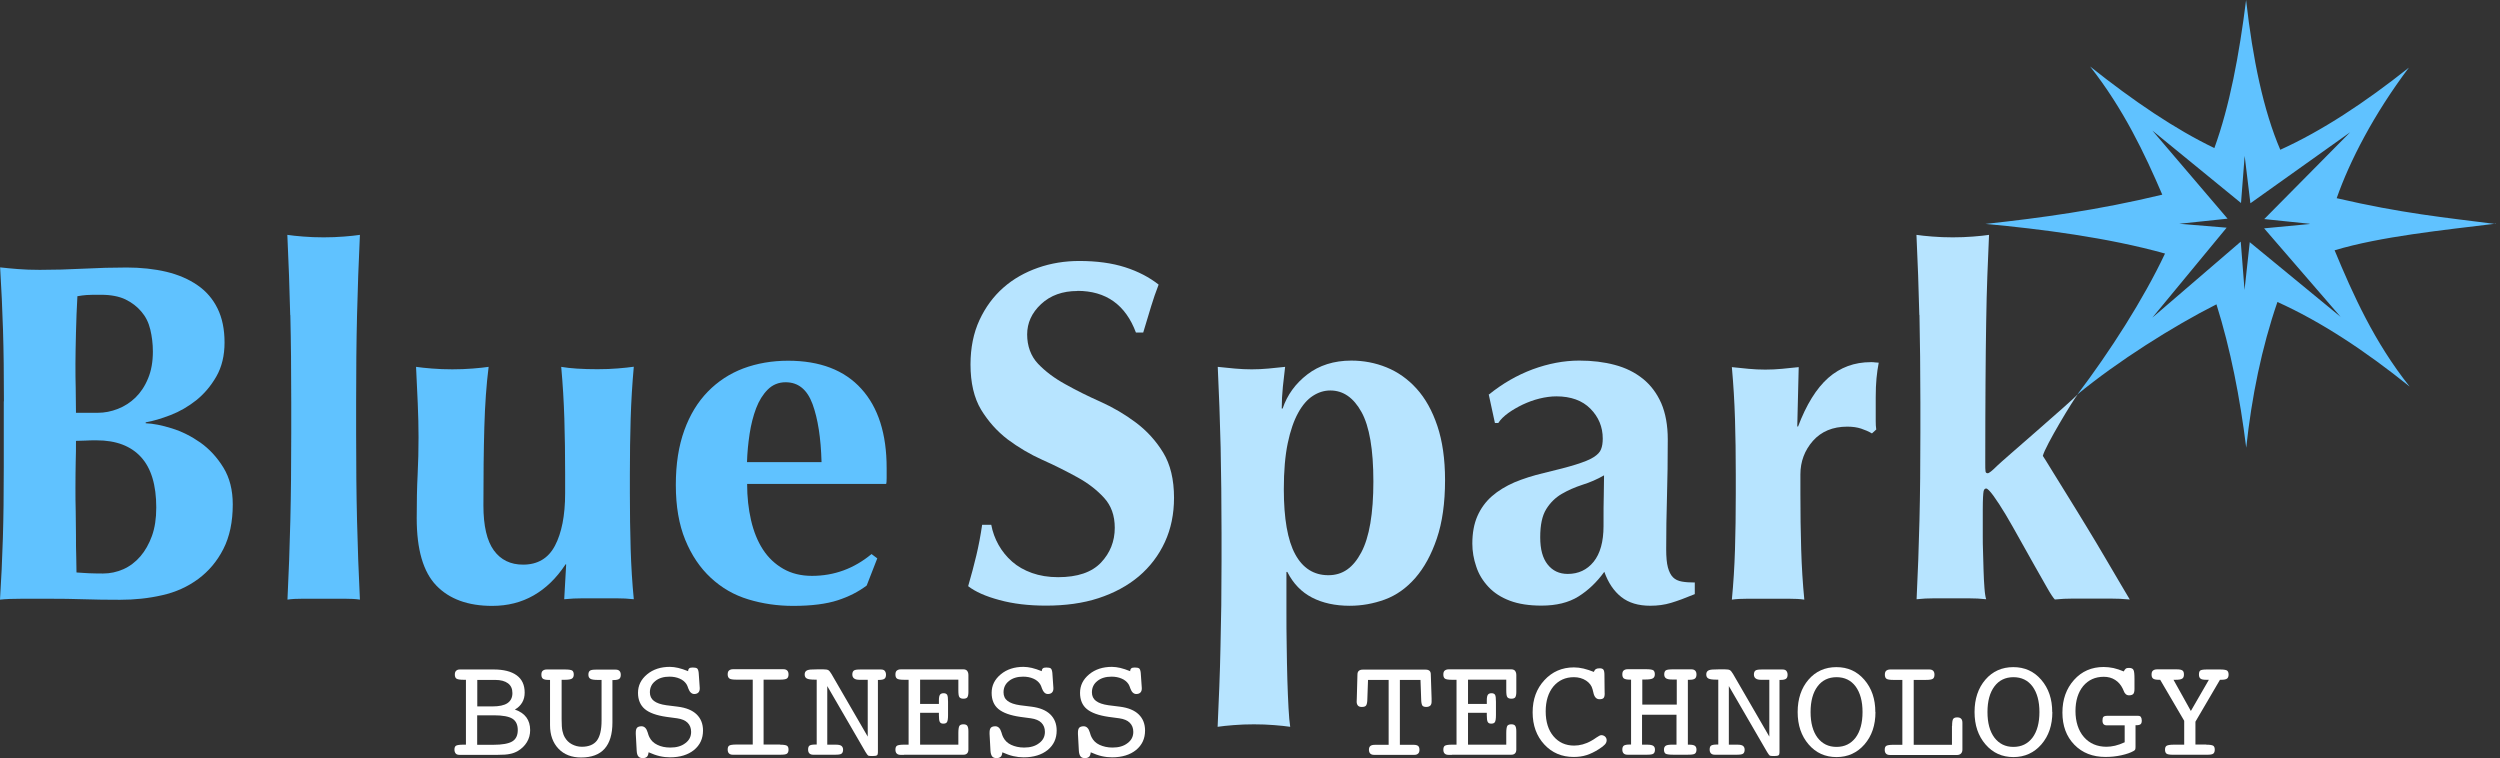 <svg xmlns="http://www.w3.org/2000/svg" aria-labelledby="un7d" role="img" viewBox="0 0 277 84" class="i18"><rect x="0" y="0" width="277" height="84" fill="#333333" stroke="none"/><desc id="un7d">Blue Spark Business Technology</desc><g fill="#60C2FF"><path d="M.434 44.466c0-2.965-.029-5.598-.101-7.898C.26 34.268.159 31.954.014 29.625c.608.072 1.273.13 1.982.188 .709.058 1.519.087 2.416.087 1.533 0 3.139-.043 4.817-.13 1.678-.087 3.283-.13 4.817-.13 1.533 0 3.067.159 4.397.477 1.316.318 2.459.81 3.428 1.476 .969.665 1.707 1.519 2.228 2.575 .521 1.056.781 2.314.781 3.775 0 1.461-.304 2.72-.911 3.776 -.608 1.056-1.345 1.924-2.228 2.633 -.882.694-1.823 1.244-2.835 1.635 -1.013.391-1.938.665-2.763.81v.101c.825.029 1.779.217 2.893.564 1.114.347 2.155.868 3.168 1.577 .998.709 1.851 1.635 2.546 2.763 .694 1.128 1.041 2.488 1.041 4.094 0 1.924-.347 3.573-1.041 4.933 -.694 1.36-1.62 2.459-2.792 3.327 -1.157.853-2.488 1.461-3.992 1.794 -1.504.347-3.052.506-4.658.506 -1.432 0-2.763-.015-3.992-.058 -1.23-.043-2.531-.058-3.891-.058H2.444c-1.013 0-1.837.029-2.445.101 .145-2.213.246-4.47.318-6.784 .072-2.3.101-4.933.101-7.898v-7.29h.014Zm16.504-5.526c0-.854-.101-1.664-.289-2.445 -.188-.781-.521-1.432-.998-1.982 -.463-.55-1.056-.998-1.765-1.345 -.709-.333-1.606-.506-2.676-.506 -.781 0-1.331 0-1.635.029 -.304.029-.636.058-.998.13 -.072 1.316-.13 2.662-.159 4.021 -.029 1.36-.058 2.502-.058 3.428 0 .926 0 1.881.029 2.763 .014.868.029 1.779.029 2.705h2.416c.752 0 1.49-.145 2.228-.434 .738-.289 1.389-.709 1.953-1.258 .564-.55 1.042-1.258 1.389-2.112 .362-.854.535-1.852.535-2.994Zm.376 17.3c0-2.502-.564-4.369-1.692-5.598 -1.128-1.23-2.763-1.852-4.904-1.852 -.506 0-.926 0-1.287.029 -.362.014-.694.029-1.013.029 0 .752 0 1.533-.029 2.329 -.015.81-.029 1.765-.029 2.864 0 .854 0 1.736.029 2.633 .014.897.029 1.765.029 2.633 0 .868 0 1.649.029 2.358 .014.709.029 1.302.029 1.765 .506.043.969.058 1.389.087 .434.015.94.029 1.548.029 .781 0 1.533-.159 2.256-.477 .709-.318 1.345-.796 1.88-1.418 .535-.622.969-1.389 1.287-2.271 .318-.882.477-1.924.477-3.11v-.029Z"></path><path d="M32.155 34.919c-.072-2.922-.174-5.902-.318-8.896 .463.072 1.056.13 1.765.188 .709.058 1.461.087 2.256.087 .796 0 1.533-.029 2.256-.087 .709-.058 1.302-.116 1.765-.188 -.145 2.994-.246 5.96-.318 8.896 -.072 2.937-.101 6.148-.101 9.648v3.486c0 3.501.029 6.712.101 9.648 .072 2.936.174 5.844.318 8.737 -.463-.072-1.056-.101-1.765-.101h-4.498c-.709 0-1.302.029-1.765.101 .145-2.893.246-5.801.318-8.737 .072-2.922.101-6.148.101-9.648v-3.486c0-3.501-.029-6.712-.101-9.648h-.015Z"></path><path d="M62.633 62.577c-.998 1.504-2.17 2.633-3.515 3.399 -1.345.767-2.864 1.157-4.585 1.157 -2.676 0-4.744-.752-6.191-2.257 -1.446-1.504-2.17-3.978-2.17-7.45 0-1.823.029-3.428.101-4.817 .072-1.389.101-2.792.101-4.18 0-1.143-.029-2.387-.087-3.732 -.058-1.345-.116-2.691-.188-4.05 .463.072 1.056.13 1.765.188 .709.058 1.461.087 2.256.087 .795 0 1.533-.029 2.256-.087 .709-.058 1.302-.116 1.765-.188 -.246 1.924-.405 4.166-.477 6.697 -.072 2.531-.101 5.424-.101 8.679 0 2.257.391 3.906 1.157 4.962 .767 1.056 1.851 1.577 3.24 1.577 1.606 0 2.792-.694 3.529-2.098 .738-1.403 1.128-3.327 1.128-5.786V52.538c0-2.184-.029-4.224-.087-6.133 -.058-1.909-.174-3.833-.347-5.757 .998.174 2.343.26 4.021.26 .825 0 1.577-.029 2.256-.087 .68-.058 1.273-.116 1.765-.188 -.173 1.924-.289 3.848-.347 5.757 -.058 1.909-.087 3.963-.087 6.133v2.141c0 2.184.029 4.238.087 6.162 .058 1.924.174 3.79.347 5.569 -.636-.072-1.273-.101-1.895-.101h-3.804c-.622 0-1.302.029-2.011.101l.217-3.862h-.101v.043Z"></path><path d="M82.782 53.623c0 1.432.145 2.763.434 4.021 .289 1.244.723 2.329 1.316 3.24 .593.911 1.345 1.62 2.256 2.141 .911.521 1.967.781 3.182.781 2.459 0 4.658-.81 6.596-2.416l.636.477 -1.172 3.009c-.897.68-1.967 1.23-3.211 1.635 -1.244.405-2.893.622-4.933.622 -1.75 0-3.414-.246-4.976-.723 -1.577-.477-2.951-1.273-4.151-2.387 -1.2-1.114-2.141-2.517-2.835-4.209 -.694-1.692-1.042-3.717-1.042-6.075 0-2.358.318-4.34.94-6.061 .622-1.721 1.49-3.139 2.604-4.282 1.114-1.143 2.416-1.996 3.934-2.575 1.519-.564 3.168-.853 4.961-.853 3.529 0 6.249 1.042 8.115 3.11 1.88 2.068 2.806 5.005 2.806 8.78v1.128c0 .318-.015.535-.058.636h-15.376 -.029Zm8.245-2.416c-.072-2.676-.405-4.817-.998-6.437 -.593-1.606-1.577-2.416-2.98-2.416 -.781 0-1.446.275-1.982.81 -.535.535-.969 1.23-1.287 2.068 -.318.839-.564 1.794-.723 2.835 -.159 1.056-.26 2.098-.289 3.139h8.245 .015Z"></path></g><g fill="#B7E4FF"><path d="M119.378 32.243c-1.635 0-2.98.477-4.021 1.446 -1.042.969-1.548 2.098-1.548 3.37s.405 2.401 1.201 3.24c.795.839 1.808 1.606 3.023 2.271 1.215.68 2.517 1.331 3.92 1.953 1.388.622 2.69 1.389 3.905 2.3 1.215.911 2.228 2.025 3.023 3.327 .796 1.302 1.201 2.98 1.201 5.005 0 1.794-.333 3.428-1.013 4.904 -.68 1.476-1.649 2.748-2.893 3.804 -1.258 1.056-2.748 1.852-4.469 2.416 -1.722.564-3.674.825-5.815.825 -1.924 0-3.645-.203-5.164-.622 -1.519-.405-2.676-.926-3.457-1.533 .361-1.244.665-2.387.911-3.428s.463-2.155.637-3.37h1.012c.145.781.42 1.533.81 2.228 .391.694.897 1.316 1.504 1.851 .608.535 1.346.955 2.199 1.258 .854.304 1.823.463 2.893.463 2.141 0 3.718-.535 4.745-1.606 1.012-1.07 1.533-2.358 1.533-3.862 0-1.36-.391-2.459-1.186-3.327 -.796-.868-1.765-1.62-2.951-2.271 -1.186-.651-2.459-1.302-3.862-1.924 -1.389-.622-2.676-1.389-3.862-2.271 -1.172-.897-2.156-1.996-2.951-3.298 -.781-1.302-1.172-2.98-1.172-5.005 0-1.851.333-3.501.998-4.933 .666-1.432 1.548-2.618 2.647-3.587 1.1-.969 2.387-1.692 3.834-2.199 1.446-.506 2.965-.752 4.585-.752 1.924 0 3.616.232 5.063.694 1.446.463 2.69 1.114 3.717 1.924 -.318.825-.593 1.62-.825 2.387 -.231.767-.535 1.736-.882 2.922h-.81c-1.143-3.067-3.312-4.614-6.48-4.614v.015Z"></path><path d="M135.347 59.192c0-3.501-.043-6.712-.101-9.648 -.073-2.922-.174-5.887-.319-8.896 .608.072 1.23.13 1.881.188 .651.058 1.273.087 1.88.087 .608 0 1.215-.029 1.852-.087 .622-.058 1.244-.116 1.851-.188 -.072.608-.159 1.331-.246 2.17 -.086.839-.13 1.649-.13 2.445h.101c.507-1.504 1.418-2.763 2.734-3.776 1.317-1.012 2.951-1.533 4.875-1.533 1.36 0 2.661.246 3.905.752 1.244.506 2.358 1.287 3.327 2.358 .97 1.07 1.736 2.445 2.3 4.123 .564 1.678.854 3.674.854 6.003 0 2.531-.304 4.701-.912 6.48 -.607 1.794-1.403 3.24-2.386 4.369 -.984 1.128-2.112 1.924-3.371 2.387 -1.272.463-2.56.694-3.891.694 -1.605 0-3.008-.304-4.18-.911 -1.172-.608-2.083-1.548-2.734-2.835h-.101v4.34c0 1.244 0 2.531.029 3.833 .014 1.302.043 2.546.072 3.718 .029 1.186.087 2.228.13 3.168 .044.94.116 1.62.188 2.098 -.462-.072-1.055-.13-1.764-.188 -.709-.058-1.461-.087-2.257-.087 -.795 0-1.533.029-2.256.087 -.724.058-1.302.116-1.765.188 .072-1.504.13-2.98.188-4.455 .058-1.476.101-2.951.13-4.441 .029-1.504.058-3.023.087-4.556 .015-1.533.029-3.182.029-4.933V59.192Zm16.823-5.844c0-3.53-.434-6.104-1.317-7.696 -.882-1.591-2.025-2.387-3.457-2.387 -.68 0-1.316.203-1.924.593 -.607.391-1.157 1.012-1.634 1.88 -.478.868-.868 1.982-1.157 3.37 -.29 1.389-.434 3.095-.434 5.092 0 3.255.419 5.656 1.258 7.204 .839 1.548 2.069 2.329 3.674 2.329 1.606 0 2.748-.839 3.645-2.517 .897-1.678 1.346-4.311 1.346-7.884v.015Z"></path><path d="M164.971 43.714c1.504-1.215 3.11-2.141 4.846-2.792 1.735-.636 3.457-.969 5.163-.969 1.432 0 2.749.159 3.935.477 1.2.318 2.227.825 3.11 1.533 .882.709 1.548 1.606 2.039 2.705 .478 1.114.724 2.445.724 4.021 0 2.285-.029 4.397-.087 6.35 -.058 1.953-.087 3.891-.087 5.815 0 .853.058 1.533.188 2.011 .13.477.318.853.564 1.099 .246.246.579.405.998.477 .405.072.883.101 1.418.101v1.288c-1.042.434-1.91.752-2.633.969 -.723.217-1.475.318-2.3.318 -1.316 0-2.386-.318-3.211-.969 -.824-.651-1.446-1.577-1.88-2.792 -.825 1.143-1.779 2.054-2.864 2.734 -1.085.68-2.459 1.013-4.094 1.013 -1.36 0-2.517-.174-3.486-.535 -.969-.362-1.765-.868-2.387-1.533 -.622-.665-1.084-1.403-1.359-2.257 -.29-.839-.434-1.692-.434-2.546 0-1.172.188-2.199.564-3.052 .376-.854.911-1.591 1.606-2.199 .694-.608 1.533-1.114 2.487-1.533 .97-.405 2.054-.752 3.27-1.041 1.504-.362 2.69-.665 3.558-.94 .868-.275 1.533-.535 1.953-.81 .434-.275.708-.564.824-.882 .13-.318.188-.709.188-1.186 0-1.287-.463-2.387-1.36-3.298 -.896-.911-2.169-1.374-3.775-1.374 -.607 0-1.229.087-1.88.246 -.651.159-1.259.391-1.852.665 -.593.289-1.128.593-1.605.94 -.478.347-.854.709-1.1 1.099h-.376l-.694-3.211 .029.058Zm12.7 14.581c0-1.533 0-2.705.029-3.515 .014-.81.029-1.504.029-2.112 -.752.434-1.548.781-2.387 1.042 -.839.275-1.605.608-2.3 1.013 -.694.405-1.273.969-1.721 1.692 -.449.723-.665 1.75-.665 3.11 0 1.36.274 2.329.824 3.023 .55.694 1.287 1.042 2.228 1.042 1.171 0 2.14-.448 2.864-1.345 .723-.897 1.099-2.213 1.099-3.963v.014Z"></path><path d="M199.209 47.301c.926-2.459 2.054-4.282 3.37-5.439 1.317-1.157 2.893-1.736 4.716-1.736 .173 0 .333 0 .463.029 .13.015.26.029.405.029 -.102.535-.188 1.114-.246 1.721 -.058.608-.087 1.316-.087 2.141v2.633c0 .318.014.622.058.911l-.477.434c-.362-.217-.767-.391-1.201-.535 -.448-.145-.955-.217-1.533-.217 -1.606 0-2.879.535-3.805 1.577 -.925 1.056-1.388 2.3-1.388 3.718v2.141c0 2.184.029 4.238.087 6.162 .057 1.924.173 3.79.347 5.569 -.463-.072-1.042-.101-1.736-.101h-4.527c-.68 0-1.273.029-1.765.101 .173-1.794.289-3.645.347-5.569 .058-1.924.087-3.978.087-6.162v-2.141c0-2.184-.029-4.224-.087-6.133 -.058-1.909-.174-3.833-.347-5.757 .607.072 1.229.13 1.851.188 .622.058 1.244.087 1.852.087 .607 0 1.229-.029 1.851-.087 .622-.058 1.244-.116 1.852-.188l-.159 6.538 .101.101 -.029-.015Z"></path><path d="M212.661 34.919c-.072-2.922-.173-5.902-.318-8.896 .463.072 1.056.13 1.765.188 .709.058 1.461.087 2.256.087 .796 0 1.534-.029 2.257-.087 .723-.058 1.302-.116 1.764-.188 -.072 1.504-.13 3.023-.188 4.556 -.057 1.533-.101 3.269-.13 5.193 -.029 1.924-.058 4.137-.072 6.611 -.015 2.488-.029 5.439-.029 8.867 0 .506 0 .825.029.969 .014.145.101.217.246.217 .144 0 .492-.275 1.041-.825 .55-.55 8.173-7.088 8.94-7.927 -.463.535-3.631 5.772-3.877 6.828 .145.217.463.709.94 1.504 .478.781 1.056 1.721 1.736 2.806 .68 1.085 1.389 2.257 2.141 3.486 .752 1.23 1.461 2.416 2.112 3.53 .665 1.128 1.244 2.112 1.735 2.951 .492.839.825 1.389.97 1.635 -.753-.072-1.461-.101-2.141-.101h-4.152c-.665 0-1.33.029-2.01.101 -.174-.174-.478-.622-.883-1.345 -.405-.709-.882-1.533-1.388-2.445 -.521-.911-1.056-1.866-1.606-2.864 -.549-.998-1.085-1.924-1.576-2.763 -.507-.839-.955-1.533-1.346-2.069 -.39-.535-.665-.81-.81-.81 -.144 0-.246.101-.289.318 -.043.217-.087.882-.087 1.982v3.009c0 .463 0 1.042.029 1.707 .015.68.029 1.374.058 2.069 .014.694.058 1.345.101 1.953 .044.608.116 1.012.188 1.23 -.636-.072-1.287-.101-1.924-.101h-3.862c-.636 0-1.287.029-1.923.101 .144-2.893.245-5.801.318-8.737 .072-2.922.101-6.148.101-9.648v-3.486c0-3.501-.043-6.712-.101-9.648l-.015.043Z"></path></g><g fill="#FFF"><path d="M54.489 83.638H50.916c-.188 0-.333-.043-.419-.145 -.087-.101-.145-.246-.145-.434 0-.217.058-.362.174-.434 .116-.072.391-.116.839-.116h.26v-7.189h-.26c-.405 0-.665-.043-.795-.13 -.116-.087-.174-.232-.174-.449 0-.188.043-.333.145-.419 .101-.101.231-.145.419-.145h3.717c1.128 0 1.982.217 2.575.651 .593.434.882 1.071.882 1.909 0 .419-.087.781-.275 1.099 -.188.318-.448.579-.81.781 .579.203.998.492 1.273.868 .275.376.419.839.419 1.418 0 .477-.116.926-.362 1.331 -.246.405-.579.723-1.013.984 -.26.145-.55.26-.868.318 -.318.072-.767.101-1.36.101h-.68 .029Zm-1.605-5.367h1.663c.752 0 1.316-.116 1.678-.362 .362-.246.55-.608.55-1.114 0-.477-.159-.839-.492-1.085s-.796-.376-1.418-.376h-1.982v2.937Zm0 4.253h1.765c.998 0 1.707-.13 2.112-.376 .405-.246.608-.665.608-1.258s-.203-1.013-.593-1.258c-.391-.246-1.085-.376-2.054-.376h-1.851v3.269h.015Z"></path><path d="M60.94 75.335H60.81c-.318 0-.535-.043-.651-.13 -.116-.087-.173-.231-.173-.448 0-.203.043-.347.145-.434 .101-.087.246-.145.448-.145h1.996c.434 0 .709.043.824.116 .116.087.174.231.174.448 0 .217-.072.362-.203.449 -.145.087-.405.13-.795.13h-.347v4.369c0 .593.029 1.012.087 1.287 .058.275.145.521.275.738 .188.318.448.579.781.752 .333.174.694.275 1.099.275 .752 0 1.316-.231 1.663-.68 .347-.463.521-1.201.521-2.213v-4.513h-.419c-.405 0-.694-.043-.824-.13 -.145-.087-.217-.231-.217-.448 0-.217.058-.362.174-.448 .116-.087.347-.116.694-.116h2.141c.188 0 .333.043.434.145s.145.246.145.434c0 .217-.058.362-.173.448 -.116.087-.333.13-.636.13h-.116v4.701c0 1.287-.289 2.257-.868 2.908 -.579.651-1.446.969-2.604.969 -1.041 0-1.88-.318-2.502-.969 -.622-.651-.94-1.519-.94-2.618v-4.99 -.015Z"></path><path d="M71.861 83.363c-.029.246-.087.405-.188.492 -.101.087-.246.145-.448.145 -.217 0-.391-.058-.492-.188 -.116-.13-.174-.347-.188-.636l-.101-1.852v-.145c0-.26.043-.434.145-.55 .101-.101.26-.159.492-.159 .318 0 .55.231.68.68 .058.231.13.405.188.521 .188.376.477.665.882.854 .405.203.882.304 1.446.304 .68 0 1.244-.159 1.663-.492 .434-.318.636-.738.636-1.244 0-.419-.13-.752-.391-1.013 -.26-.26-.651-.419-1.157-.492l-1.186-.159c-1.099-.159-1.909-.448-2.401-.868s-.752-1.027-.752-1.794c0-.81.333-1.49 1.012-2.054 .665-.55 1.504-.825 2.517-.825 .289 0 .608.043.926.116 .318.072.694.203 1.099.362 0-.159.058-.26.13-.318 .072-.058.203-.087.376-.087 .232 0 .391.029.492.101 .087.072.145.231.174.492l.116 1.663v.087c0 .188-.058.333-.159.434 -.101.101-.26.159-.448.159 -.275 0-.506-.203-.651-.593 -.072-.232-.145-.391-.217-.506 -.173-.26-.434-.477-.752-.608 -.333-.145-.709-.217-1.128-.217 -.636 0-1.172.159-1.562.477 -.405.318-.608.738-.608 1.258 0 .405.145.723.448.955 .304.232.752.391 1.374.477l1.273.159c.926.116 1.62.405 2.083.853 .463.449.709 1.042.709 1.794 0 .897-.333 1.606-.998 2.155 -.665.535-1.548.81-2.662.81 -.376 0-.767-.043-1.143-.13 -.376-.087-.781-.231-1.2-.419h-.029Z"></path><path d="M86.413 82.51c.405 0 .665.043.781.116 .116.072.174.217.174.434s-.058.362-.174.448c-.116.087-.376.116-.781.116h-5.207c-.188 0-.333-.043-.434-.145 -.101-.101-.145-.246-.145-.434 0-.217.058-.362.174-.434 .116-.072.376-.116.795-.116h1.808v-7.189h-1.808c-.405 0-.665-.043-.781-.13 -.116-.087-.188-.232-.188-.448 0-.203.043-.347.145-.434 .101-.087.246-.145.448-.145h5.569c.188 0 .333.043.434.145 .101.101.145.246.145.434 0 .217-.058.362-.174.448 -.116.087-.376.13-.781.13h-1.808v7.189h1.808v.015Z"></path><path d="M91.62 82.51h.998c.289 0 .492.043.608.13 .116.087.188.232.188.419 0 .217-.058.362-.174.449 -.116.087-.362.116-.752.116h-2.372c-.188 0-.333-.043-.434-.145 -.101-.101-.145-.246-.145-.434 0-.217.058-.362.159-.434 .116-.072.318-.116.636-.116h.159v-7.189h-.203c-.448 0-.752-.043-.897-.13 -.159-.087-.232-.231-.232-.448 0-.203.072-.333.203-.419 .13-.087.362-.13.665-.13 .217 0 .376-.014.477-.014h.752c.246 0 .419.029.521.087 .101.058.217.203.347.419l4.021 6.943v-6.292h-.882c-.289 0-.492-.043-.622-.145 -.13-.087-.203-.246-.203-.434 0-.217.058-.362.174-.448 .116-.087.347-.116.709-.116h2.285c.188 0 .333.043.419.145 .087.101.145.246.145.434 0 .217-.058.362-.174.448 -.116.087-.318.13-.622.13h-.101v8.028c0 .159-.029.26-.101.318 -.072.058-.246.087-.492.087s-.419-.014-.477-.043c-.058-.029-.159-.173-.304-.405l-4.238-7.305v6.509l-.043-.014Z"></path><path d="M100.169 83.638h-.376c-.188 0-.333-.043-.434-.145 -.101-.101-.145-.246-.145-.434 0-.217.058-.362.173-.434 .116-.072.376-.116.781-.116h.506v-7.189h-.506c-.405 0-.666-.043-.781-.13 -.116-.087-.173-.231-.173-.448 0-.203.043-.347.145-.434 .101-.087.246-.145.448-.145h6.943c.174 0 .318.058.405.159 .087.116.145.26.145.477v1.88c0 .275-.044.463-.116.579 -.072.101-.217.159-.434.159s-.362-.058-.448-.174c-.087-.116-.116-.376-.116-.796v-1.143h-4.238v2.691h2.083v-.419c0-.289.043-.492.115-.593 .073-.116.217-.174.405-.174 .189 0 .319.058.391.174 .072.116.101.376.101.767v1.49c0 .405-.043.651-.115.767 -.073.116-.203.173-.405.173 -.203 0-.319-.058-.391-.188 -.072-.13-.101-.376-.101-.738v-.275h-2.083v3.53h4.238v-1.288c0-.405.043-.665.116-.795 .086-.116.231-.174.448-.174 .203 0 .347.058.42.159 .086.116.13.318.13.622v2.011c0 .188-.044.333-.145.434 -.101.101-.231.145-.405.145h-6.581v.015Z"></path><path d="M111.061 83.363c-.029.246-.087.405-.188.492 -.102.087-.246.145-.449.145 -.217 0-.39-.058-.492-.188 -.101-.13-.173-.347-.188-.636l-.101-1.852v-.145c0-.26.043-.434.145-.55 .101-.101.26-.159.491-.159 .319 0 .55.231.68.68 .058.231.131.405.188.521 .188.376.478.665.883.854 .405.188.882.304 1.446.304 .68 0 1.244-.159 1.664-.492 .434-.318.636-.738.636-1.244 0-.419-.13-.752-.39-1.013 -.261-.26-.651-.419-1.158-.492l-1.186-.159c-1.099-.159-1.909-.448-2.415-.868 -.507-.419-.753-1.027-.753-1.794 0-.81.333-1.49 1.013-2.054 .665-.55 1.504-.825 2.517-.825 .289 0 .607.043.926.116 .318.072.694.203 1.099.362 0-.159.058-.26.13-.318 .072-.058.203-.087.376-.087 .232 0 .391.029.492.101 .087.072.145.231.174.492l.115 1.663v.087c0 .188-.058.333-.159.434 -.101.101-.26.159-.448.159 -.289 0-.506-.203-.651-.593 -.072-.232-.145-.391-.217-.506 -.174-.26-.434-.477-.752-.608 -.333-.145-.709-.217-1.128-.217 -.637 0-1.172.159-1.563.477 -.405.318-.607.738-.607 1.258 0 .405.144.723.448.955 .304.232.767.391 1.374.477l1.273.159c.926.116 1.62.405 2.083.853 .463.449.709 1.042.709 1.794 0 .897-.333 1.606-.998 2.155 -.666.535-1.548.81-2.662.81 -.376 0-.766-.043-1.142-.13 -.376-.087-.781-.231-1.201-.419h-.014Z"></path><path d="M120.853 83.363c-.029.246-.086.405-.188.492 -.101.087-.246.145-.448.145 -.217 0-.391-.058-.492-.188 -.101-.13-.174-.347-.188-.636l-.101-1.852v-.145c0-.26.043-.434.144-.55 .102-.101.261-.159.492-.159 .318 0 .55.231.68.68 .058.231.13.405.188.521 .188.376.477.665.882.854 .405.188.883.304 1.447.304 .68 0 1.244-.159 1.663-.492 .434-.318.637-.738.637-1.244 0-.419-.13-.752-.391-1.013 -.26-.26-.651-.419-1.157-.492l-1.186-.159c-1.099-.159-1.909-.448-2.416-.868 -.506-.419-.752-1.027-.752-1.794 0-.81.333-1.49 1.013-2.054 .665-.55 1.504-.825 2.517-.825 .289 0 .607.043.925.116 .319.072.695.203 1.1.362 0-.159.058-.26.13-.318 .072-.058.202-.087.376-.087 .231 0 .39.029.492.101 .087.072.144.231.173.492l.116 1.663v.087c0 .188-.058.333-.159.434 -.101.101-.26.159-.448.159 -.29 0-.507-.203-.651-.593 -.073-.232-.145-.391-.217-.506 -.174-.26-.434-.477-.753-.608 -.332-.145-.708-.217-1.128-.217 -.636 0-1.171.159-1.562.477 -.405.318-.608.738-.608 1.258 0 .405.145.723.449.955 .304.232.767.391 1.374.477l1.273.159c.926.116 1.62.405 2.083.853 .463.449.709 1.042.709 1.794 0 .897-.333 1.606-.998 2.155 -.666.535-1.548.81-2.662.81 -.376 0-.767-.043-1.143-.13 -.376-.087-.781-.231-1.2-.419h-.015Z"></path><path d="M151.504 77.404c0 .405-.058.651-.144.767 -.087.116-.246.159-.478.159 -.188 0-.318-.043-.419-.145 -.087-.101-.145-.246-.145-.434 0-.159.015-.289.015-.376l.072-2.633c0-.203.058-.333.159-.419 .101-.087.246-.13.448-.13h6.929c.203 0 .347.043.448.13 .102.087.145.231.145.419l.087 2.633c0 .101 0 .188 0 .275 0 .087 0 .13 0 .116 0 .188-.058.333-.145.419 -.101.087-.246.145-.448.145 -.217 0-.362-.058-.434-.159 -.072-.116-.13-.362-.13-.767l-.073-2.068h-2.285v7.189h1.533c.217 0 .391.043.492.13 .101.087.145.232.145.419 0 .188-.044.333-.145.419 -.101.101-.231.145-.419.145h-4.47c-.174 0-.318-.043-.42-.145 -.101-.101-.144-.246-.144-.419 0-.203.058-.333.159-.419 .101-.087.275-.13.535-.13h1.49v-7.189h-2.285l-.073 2.068Z"></path><path d="M160.877 83.638h-.376c-.188 0-.332-.043-.434-.145 -.101-.101-.144-.246-.144-.434 0-.217.058-.362.173-.434 .116-.072.376-.116.781-.116h.507v-7.189h-.507c-.405 0-.665-.043-.781-.13 -.115-.087-.173-.231-.173-.448 0-.203.043-.347.144-.434 .102-.087.246-.145.449-.145h6.943c.173 0 .318.058.405.159 .087.116.144.26.144.477v1.88c0 .275-.043.463-.115.579 -.073.101-.217.159-.434.159s-.362-.058-.449-.174c-.086-.116-.115-.376-.115-.796v-1.143h-4.238v2.691h2.082v-.419c0-.289.044-.492.116-.593 .072-.116.217-.174.405-.174 .188 0 .318.058.391.174 .072.116.101.376.101.767v1.49c0 .405-.043.651-.116.767 -.072.116-.202.173-.405.173 -.202 0-.318-.058-.39-.188 -.073-.13-.102-.376-.102-.738v-.275h-2.082v3.53h4.238v-1.288c0-.405.043-.665.115-.795 .087-.116.232-.174.449-.174 .202 0 .347.058.419.159 .087.116.13.318.13.622v2.011c0 .188-.043.333-.144.434 -.101.101-.232.145-.405.145h-6.582v.015Z"></path><path d="M176.601 74.438c.057-.145.13-.246.217-.304 .101-.058.231-.087.419-.087 .203 0 .333.043.42.145 .072.101.115.289.115.593 0 .521 0 1.013.015 1.461 0 .448.014.651.014.593 0 .246-.043.419-.13.506 -.087.087-.231.13-.448.13 -.348 0-.579-.246-.68-.752 -.044-.145-.073-.26-.087-.347 -.101-.405-.347-.723-.723-.969 -.376-.246-.839-.376-1.346-.376 -.94 0-1.692.347-2.271 1.027 -.564.694-.853 1.606-.853 2.763 0 1.157.289 2.083.868 2.763s1.331 1.027 2.285 1.027c.304 0 .622-.043.941-.13 .318-.087.636-.217.94-.391 .144-.072.347-.203.593-.376 .246-.174.434-.26.535-.26 .159 0 .304.058.42.159 .115.116.173.246.173.405 0 .159-.058.318-.188.463 -.13.145-.362.333-.694.535 -.449.289-.897.506-1.345.651 -.449.145-.926.203-1.432.203 -1.317 0-2.402-.463-3.255-1.389 -.853-.926-1.287-2.112-1.287-3.558s.434-2.618 1.301-3.558c.868-.94 1.953-1.418 3.269-1.418 .348 0 .709.043 1.071.13 .361.087.752.217 1.157.376l-.014-.014Z"></path><path d="M181.981 82.51h.536c.318 0 .535.043.665.13 .13.087.188.231.188.419 0 .217-.058.362-.173.448 -.116.087-.362.116-.738.116h-2.112c-.203 0-.347-.043-.448-.145 -.102-.101-.145-.246-.145-.434 0-.203.058-.347.173-.434 .116-.072.333-.116.651-.116h.145v-7.189h-.13c-.318 0-.535-.043-.666-.13 -.115-.087-.173-.231-.173-.448 0-.203.043-.347.145-.434 .101-.087.245-.145.462-.145h2.011c.42 0 .694.043.81.116 .116.087.174.231.174.448 0 .217-.073.362-.217.448 -.145.087-.42.13-.81.13h-.362v2.777h3.819v-2.777h-.535c-.304 0-.521-.043-.651-.13 -.131-.087-.203-.231-.203-.434 0-.217.058-.362.174-.448 .115-.087.419-.116.882-.116h1.938c.188 0 .333.043.434.145 .102.101.145.246.145.434 0 .203-.058.362-.174.449 -.115.087-.303.13-.593.13h-.188v7.189h.13c.319 0 .536.043.651.13 .116.087.174.231.174.419 0 .217-.058.362-.174.448 -.115.087-.376.116-.781.116h-1.649c-.434 0-.709-.043-.824-.116 -.116-.087-.174-.231-.174-.448 0-.217.072-.347.203-.434 .13-.087.405-.116.795-.116h.391v-3.312h-3.819v3.312h.043Z"></path><path d="M191.514 82.51h.998c.289 0 .492.043.607.13 .116.087.188.232.188.419 0 .217-.057.362-.173.449 -.116.087-.362.116-.752.116h-2.373c-.188 0-.332-.043-.434-.145 -.101-.101-.144-.246-.144-.434 0-.217.058-.362.159-.434 .116-.072.318-.116.636-.116h.16v-7.189h-.203c-.448 0-.752-.043-.897-.13 -.159-.087-.231-.231-.231-.448 0-.203.072-.333.202-.419 .13-.087.362-.13.666-.13 .217 0 .376-.014.477-.014h.752c.246 0 .42.029.521.087 .101.058.217.203.347.419l4.021 6.943v-6.292h-.882c-.289 0-.492-.043-.622-.145 -.13-.087-.203-.246-.203-.434 0-.217.058-.362.174-.448 .116-.087.347-.116.709-.116h2.285c.188 0 .333.043.42.145 .086.101.144.246.144.434 0 .217-.058.362-.173.448 -.116.087-.318.13-.622.13h-.102v8.028c0 .159-.028.26-.101.318 -.072.058-.246.087-.492.087 -.245 0-.419-.014-.477-.043 -.058-.029-.159-.173-.304-.405l-4.238-7.305v6.509l-.043-.014Z"></path><path d="M207.801 78.894c0 1.461-.405 2.647-1.215 3.587 -.81.926-1.837 1.403-3.095 1.403 -1.259 0-2.286-.463-3.096-1.403 -.81-.94-1.215-2.126-1.215-3.587 0-1.461.405-2.662 1.201-3.587 .795-.926 1.837-1.389 3.095-1.389 1.259 0 2.286.463 3.096 1.403 .81.94 1.215 2.126 1.215 3.573h.014Zm-4.31 3.862c.896 0 1.591-.347 2.111-1.027 .507-.68.767-1.635.767-2.835 0-1.201-.26-2.141-.767-2.835 -.506-.68-1.215-1.027-2.111-1.027 -.897 0-1.606.347-2.112 1.027 -.507.68-.767 1.62-.767 2.835 0 1.215.26 2.155.767 2.835 .52.68 1.215 1.027 2.097 1.027h.015Z"></path><path d="M216.292 80.427c0-.405.043-.651.116-.767 .086-.116.231-.174.448-.174 .188 0 .333.043.434.145 .101.101.145.246.145.463v2.965c0 .188-.058.333-.159.434 -.102.101-.246.159-.42.159h-7.449c-.188 0-.333-.043-.434-.145 -.102-.101-.145-.246-.145-.434 0-.217.058-.362.174-.434 .115-.072.376-.116.781-.116h.998v-7.189h-.998c-.391 0-.651-.043-.767-.13 -.116-.087-.173-.231-.173-.448 0-.203.043-.347.144-.434 .101-.087.246-.145.463-.145h4.311c.188 0 .332.043.434.145 .101.101.144.246.144.434 0 .217-.058.362-.173.448 -.116.087-.376.13-.781.13h-1.346v7.189h4.238v-2.083l.015-.015Z"></path><path d="M227.401 78.894c0 1.461-.405 2.647-1.215 3.587 -.81.926-1.837 1.403-3.096 1.403 -1.258 0-2.285-.463-3.095-1.403 -.81-.94-1.215-2.126-1.215-3.587 0-1.461.405-2.662 1.2-3.587 .796-.926 1.838-1.389 3.096-1.389s2.285.463 3.095 1.403c.81.94 1.215 2.126 1.215 3.573h.015Zm-4.311 3.862c.897 0 1.592-.347 2.112-1.027 .507-.68.767-1.635.767-2.835 0-1.201-.26-2.141-.767-2.835 -.506-.68-1.215-1.027-2.112-1.027 -.896 0-1.605.347-2.111 1.027 -.507.68-.767 1.62-.767 2.835 0 1.215.26 2.155.767 2.835 .52.68 1.215 1.027 2.097 1.027h.014Z"></path><path d="M235.414 82.264v-1.895h-1.981c-.159 0-.275-.043-.362-.13 -.072-.087-.116-.217-.116-.391 0-.203.029-.347.102-.419 .072-.072.202-.116.405-.116h3.442c.145 0 .246.043.304.13 .058.087.101.217.101.391 0 .203-.043.333-.13.405 -.087.072-.246.116-.463.116h-.101v2.401c0 .145-.014.246-.043.304 -.029.058-.102.116-.188.159 -.304.173-.738.333-1.331.463 -.579.13-1.172.188-1.765.188 -1.417 0-2.575-.448-3.457-1.36 -.882-.911-1.316-2.097-1.316-3.558 0-1.461.434-2.662 1.287-3.616 .853-.955 1.953-1.432 3.284-1.432 .361 0 .723.043 1.084.116 .362.087.738.203 1.143.376 .058-.13.13-.231.217-.304 .087-.072.217-.087.362-.087 .246 0 .419.072.492.217 .086.145.115.492.115 1.027v1.085c0 .26-.043.448-.13.55 -.087.101-.246.159-.477.159 -.275 0-.478-.174-.593-.506 -.044-.101-.073-.174-.102-.232 -.202-.419-.477-.738-.839-.969 -.361-.232-.781-.347-1.258-.347 -.955 0-1.707.347-2.285 1.027 -.564.694-.854 1.62-.854 2.777 0 1.157.318 2.17.94 2.879 .622.709 1.461 1.07 2.503 1.07 .304 0 .607-.043.94-.116 .318-.072.68-.203 1.056-.376l.014.014Z"></path><path d="M244.44 82.51c.405 0 .666.043.782.116 .115.072.173.217.173.434 0 .217-.058.362-.173.449 -.116.087-.348.116-.695.116h-3.79c-.347 0-.578-.043-.679-.116 -.116-.087-.174-.232-.174-.449 0-.217.058-.362.188-.434 .13-.072.391-.116.781-.116h1.157v-2.647l-2.661-4.542h-.13c-.319 0-.536-.043-.651-.13 -.116-.087-.174-.231-.174-.448 0-.203.044-.347.145-.434 .101-.087.246-.145.463-.145h2.184c.318 0 .521.043.636.13 .116.087.159.231.159.448 0 .217-.057.362-.188.448 -.13.087-.361.13-.708.13h-.261l1.924 3.457 1.996-3.457h-.333c-.289 0-.491-.043-.593-.13 -.115-.087-.173-.231-.173-.448 0-.217.043-.376.144-.448 .102-.072.333-.116.724-.116h1.461c.405 0 .665.043.781.116 .115.087.173.231.173.448 0 .217-.058.362-.173.448 -.116.087-.333.13-.651.13h-.13l-2.72 4.643v2.531h1.172l.014.015Z"></path></g><path fill="#60C2FF" d="M276.538 24.823c-5.656-.723-10.429-1.186-17.633-2.864 1.432-4.094 4.108-9.301 7.999-14.465 -4.86 3.862-9.619 7.001-14.248 9.099 -1.866-4.354-3.052-10.039-3.789-16.592 -.767 6.104-1.823 11.746-3.515 16.404 -4.34-2.083-8.954-5.208-13.771-9.041 3.718 4.73 6.047 9.663 7.999 14.205 -7.145 1.721-13.452 2.575-19.585 3.24 6.104.564 13.525 1.504 19.889 3.284 -2.387 5.063-6.119 10.878-9.706 15.608 4.426-3.645 10.588-7.551 15.405-9.981 1.562 4.976 2.604 10.314 3.298 15.883 .608-5.641 1.707-11.052 3.457-16.143 4.817 2.17 9.706 5.396 14.653 9.374 -3.92-4.918-6.292-10.227-8.317-15.102 5.12-1.533 11.977-2.228 17.864-2.951v.043Zm-20.641 0l-5.034.477 8.476 9.807 -10.067-8.274 -.579 5.294 -.419-5.352 -9.793 8.419 8.23-9.967 -5.25-.434 5.352-.564 -8.332-9.764 9.822 8.028 .405-5.222 .636 5.251 11.051-7.869 -9.518 9.62 5.034.521 -.014.029Z"></path></svg>